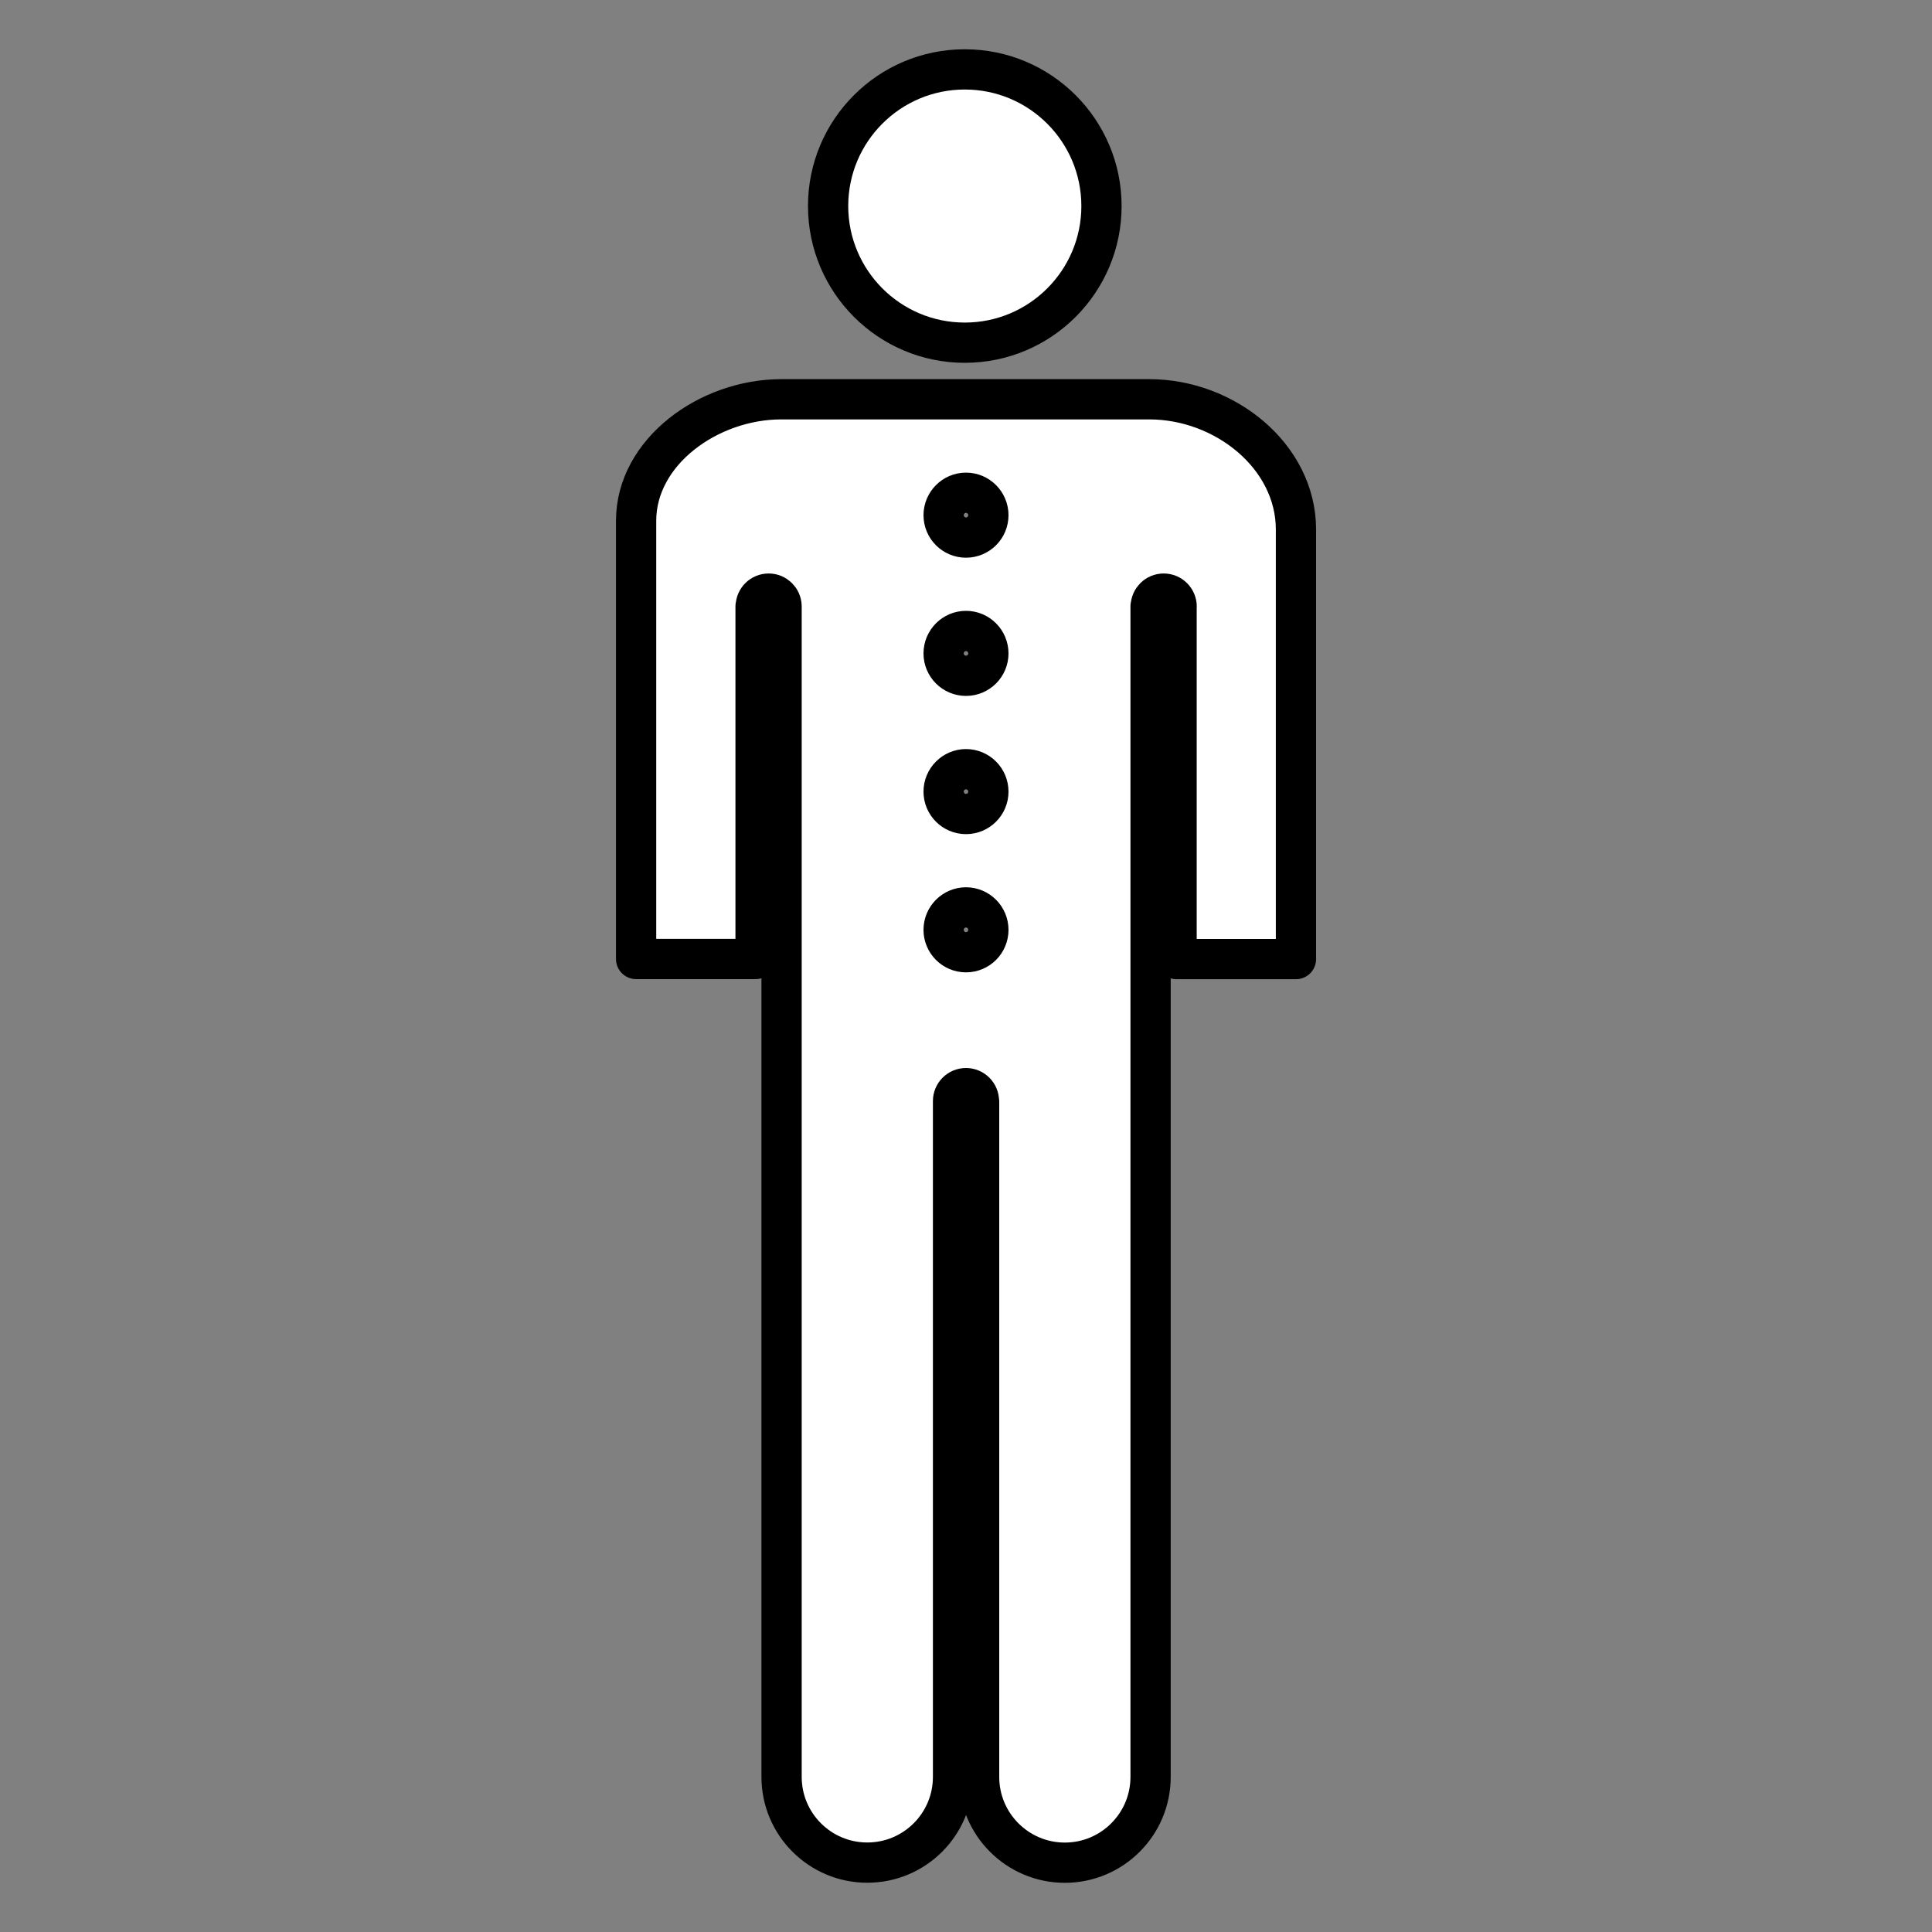 <?xml version="1.0" encoding="utf-8"?>
<!-- Generator: Adobe Illustrator 17.0.0, SVG Export Plug-In . SVG Version: 6.00 Build 0)  -->
<!DOCTYPE svg PUBLIC "-//W3C//DTD SVG 1.1//EN" "http://www.w3.org/Graphics/SVG/1.1/DTD/svg11.dtd">
<svg version="1.1" id="Layer_1" xmlns="http://www.w3.org/2000/svg" xmlns:xlink="http://www.w3.org/1999/xlink" x="0px" y="0px"
	 width="24px" height="24px" viewBox="-382.071 257.5 24 24" enable-background="new -382.071 257.5 24 24" xml:space="preserve">
<rect x="-382.071" y="257.5" width="24" height="24" fill="#808080" stroke="none"/>
<g>
	
		<path fill="#FFFFFF" stroke="#000000" stroke-width="0.5" stroke-linecap="round" stroke-linejoin="round" stroke-miterlimit="10" d="
		M-370.086,261.757c0.938,0,1.698-0.761,1.698-1.697c0-0.937-0.76-1.698-1.698-1.698c-0.938,0-1.698,0.76-1.698,1.698
		C-371.783,260.996-371.024,261.757-370.086,261.757z"/>
	
		<path fill="#FFFFFF" stroke="#000000" stroke-width="0.5" stroke-linecap="round" stroke-linejoin="round" stroke-miterlimit="10" d="
		M-367.794,262.46h-4.572c-0.901,0-1.803,0.652-1.803,1.509v5.444h1.484v-4.382h0.002c0.002-0.087,0.073-0.157,0.161-0.157
		c0.087,0,0.158,0.07,0.16,0.157c0,0,0,0.001,0,0.001v0.007v14.532c0,0.001,0,0.002,0,0.002c0,0.588,0.477,1.065,1.065,1.065
		c0.588,0,1.065-0.477,1.065-1.065v0v-8.387h0.002c0-0.003-0.002-0.005-0.002-0.008c0-0.089,0.072-0.161,0.161-0.161
		c0.089,0,0.161,0.073,0.161,0.161c0,0.003-0.001,0.005-0.001,0.008h0.003v8.383c0,0.002,0,0.003,0,0.005
		c0,0.588,0.477,1.065,1.065,1.065c0.587,0,1.065-0.477,1.065-1.065h0v-14.543h0.002c0.003-0.087,0.073-0.157,0.161-0.157
		c0.089,0,0.161,0.072,0.161,0.162c0,0.003-0.001,0.004-0.001,0.007v4.371h1.483v-5.339
		C-365.974,263.167-366.855,262.46-367.794,262.46z M-370.071,269.329c-0.154,0-0.278-0.125-0.278-0.278
		c0-0.154,0.125-0.279,0.278-0.279s0.278,0.125,0.278,0.279C-369.793,269.205-369.917,269.329-370.071,269.329z M-370.071,267.612
		c-0.154,0-0.278-0.125-0.278-0.278s0.125-0.279,0.278-0.279s0.278,0.125,0.278,0.279
		C-369.793,267.487-369.917,267.612-370.071,267.612z M-370.071,265.895c-0.154,0-0.278-0.125-0.278-0.278
		c0-0.154,0.125-0.279,0.278-0.279s0.278,0.125,0.278,0.279C-369.793,265.77-369.917,265.895-370.071,265.895z M-370.071,264.178
		c-0.154,0-0.278-0.125-0.278-0.278s0.125-0.279,0.278-0.279s0.278,0.125,0.278,0.279
		C-369.793,264.053-369.917,264.178-370.071,264.178z"/>
</g>
</svg>
